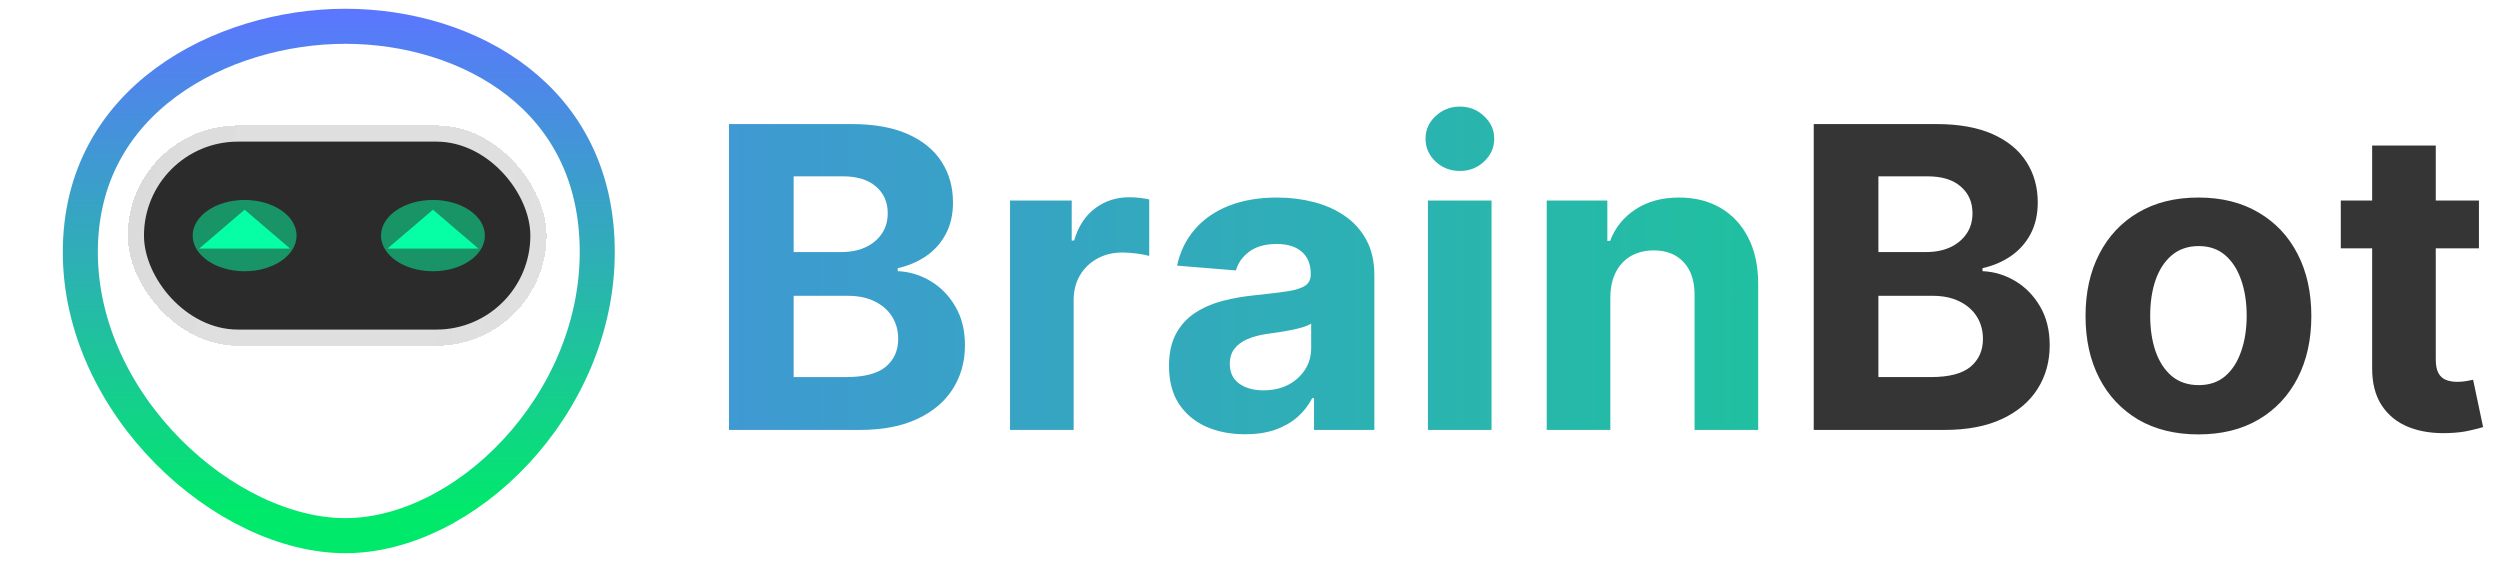 <svg width="214" height="48" viewBox="0 0 285 64" fill="none" xmlns="http://www.w3.org/2000/svg">
<path d="M68 28.773C68 37.468 64.256 45.587 58.714 51.544C53.151 57.522 45.96 61.137 39.241 61.137C32.499 61.137 24.922 57.502 18.983 51.5C13.067 45.52 9 37.411 9 28.773C9 20.043 12.995 13.671 18.75 9.42C24.563 5.127 32.19 3 39.241 3C46.294 3 53.526 5.078 58.948 9.314C64.31 13.504 68 19.871 68 28.773Z" fill="white" stroke="url(#paint0_linear_108_44)" stroke-width="4"/>
<g filter="url(#filter0_d_108_44)">
<rect x="14.412" y="14.315" width="47.806" height="25.151" rx="12.575" fill="url(#paint1_linear_108_44)" fill-opacity="0.2" shape-rendering="crispEdges"/>
</g>
<g filter="url(#filter1_d_108_44)">
<rect x="16.265" y="16.164" width="44.1" height="21.452" rx="10.726" fill="#2B2B2B"/>
</g>
<g filter="url(#filter2_f_108_44)">
<ellipse cx="49.247" cy="26.89" rx="5.929" ry="4.068" fill="#06FEA5" fill-opacity="0.5"/>
</g>
<g filter="url(#filter3_b_108_44)">
<path d="M49.247 23.931L54.436 28.37H44.059L49.247 23.931Z" fill="#06FEA5"/>
</g>
<g filter="url(#filter4_f_108_44)">
<ellipse cx="27.753" cy="26.89" rx="5.929" ry="4.068" fill="#06FEA5" fill-opacity="0.5"/>
</g>
<path d="M27.753 23.931L32.941 28.37H22.564L27.753 23.931Z" fill="#06FEA5"/>
<path d="M83.034 49.069V14.159H97.011C99.579 14.159 101.722 14.54 103.438 15.301C105.153 16.063 106.443 17.12 107.307 18.472C108.17 19.813 108.602 21.358 108.602 23.108C108.602 24.472 108.33 25.671 107.784 26.705C107.239 27.728 106.489 28.569 105.534 29.228C104.591 29.875 103.511 30.335 102.295 30.608V30.949C103.625 31.006 104.869 31.381 106.028 32.074C107.199 32.767 108.148 33.739 108.875 34.989C109.602 36.228 109.966 37.705 109.966 39.421C109.966 41.273 109.506 42.926 108.585 44.381C107.676 45.824 106.33 46.966 104.545 47.807C102.761 48.648 100.563 49.069 97.949 49.069H83.034ZM90.415 43.034H96.432C98.489 43.034 99.989 42.642 100.932 41.858C101.875 41.063 102.347 40.006 102.347 38.688C102.347 37.722 102.114 36.87 101.648 36.131C101.182 35.392 100.517 34.813 99.653 34.392C98.801 33.972 97.784 33.762 96.602 33.762H90.415V43.034ZM90.415 28.767H95.886C96.898 28.767 97.796 28.591 98.579 28.239C99.375 27.875 100 27.364 100.455 26.705C100.92 26.046 101.153 25.256 101.153 24.335C101.153 23.074 100.705 22.057 99.807 21.284C98.921 20.512 97.659 20.125 96.023 20.125H90.415V28.767ZM115.112 49.069V22.887H122.152V27.455H122.425C122.902 25.83 123.703 24.603 124.828 23.773C125.953 22.932 127.248 22.512 128.714 22.512C129.078 22.512 129.47 22.534 129.891 22.58C130.311 22.625 130.68 22.688 130.998 22.767V29.21C130.658 29.108 130.186 29.017 129.584 28.938C128.981 28.858 128.43 28.819 127.93 28.819C126.862 28.819 125.908 29.051 125.067 29.517C124.237 29.972 123.578 30.608 123.089 31.426C122.612 32.245 122.373 33.188 122.373 34.256V49.069H115.112ZM141.949 49.563C140.278 49.563 138.79 49.273 137.483 48.694C136.176 48.103 135.142 47.233 134.38 46.086C133.63 44.926 133.255 43.483 133.255 41.756C133.255 40.301 133.522 39.08 134.057 38.091C134.591 37.103 135.318 36.307 136.238 35.705C137.159 35.103 138.204 34.648 139.375 34.341C140.557 34.034 141.795 33.819 143.091 33.694C144.613 33.534 145.841 33.387 146.772 33.25C147.704 33.103 148.38 32.887 148.801 32.603C149.221 32.319 149.432 31.898 149.432 31.341V31.239C149.432 30.159 149.091 29.324 148.409 28.733C147.738 28.142 146.784 27.847 145.545 27.847C144.238 27.847 143.199 28.137 142.426 28.716C141.653 29.284 141.142 30 140.892 30.864L134.176 30.319C134.517 28.728 135.187 27.353 136.187 26.194C137.187 25.023 138.477 24.125 140.057 23.5C141.647 22.864 143.488 22.546 145.579 22.546C147.034 22.546 148.426 22.716 149.755 23.057C151.096 23.398 152.284 23.926 153.318 24.642C154.363 25.358 155.187 26.279 155.79 27.404C156.392 28.517 156.693 29.853 156.693 31.409V49.069H149.807V45.438H149.602C149.182 46.256 148.619 46.978 147.915 47.603C147.21 48.216 146.363 48.699 145.375 49.051C144.386 49.392 143.244 49.563 141.949 49.563ZM144.028 44.551C145.096 44.551 146.04 44.341 146.858 43.921C147.676 43.489 148.318 42.909 148.784 42.182C149.25 41.455 149.483 40.631 149.483 39.711V36.932C149.255 37.08 148.943 37.216 148.545 37.341C148.159 37.455 147.721 37.563 147.233 37.665C146.744 37.756 146.255 37.841 145.767 37.921C145.278 37.989 144.835 38.051 144.437 38.108C143.585 38.233 142.841 38.432 142.204 38.705C141.568 38.978 141.074 39.347 140.721 39.813C140.369 40.267 140.193 40.836 140.193 41.517C140.193 42.506 140.551 43.262 141.267 43.784C141.994 44.296 142.915 44.551 144.028 44.551ZM162.806 49.069V22.887H170.068V49.069H162.806ZM166.454 19.512C165.375 19.512 164.449 19.154 163.676 18.438C162.914 17.71 162.534 16.841 162.534 15.83C162.534 14.83 162.914 13.972 163.676 13.256C164.449 12.529 165.375 12.165 166.454 12.165C167.534 12.165 168.454 12.529 169.216 13.256C169.988 13.972 170.375 14.83 170.375 15.83C170.375 16.841 169.988 17.71 169.216 18.438C168.454 19.154 167.534 19.512 166.454 19.512ZM183.626 33.932V49.069H176.365V22.887H183.285V27.506H183.592C184.171 25.983 185.143 24.779 186.507 23.892C187.87 22.995 189.524 22.546 191.467 22.546C193.285 22.546 194.87 22.944 196.223 23.739C197.575 24.534 198.626 25.671 199.376 27.148C200.126 28.614 200.501 30.364 200.501 32.398V49.069H193.24V33.694C193.251 32.091 192.842 30.841 192.012 29.944C191.183 29.034 190.041 28.58 188.586 28.58C187.609 28.58 186.745 28.79 185.995 29.21C185.257 29.631 184.677 30.245 184.257 31.051C183.848 31.847 183.637 32.807 183.626 33.932Z" fill="url(#paint2_linear_108_44)"/>
<path d="M206.84 49.069V14.159H220.818C223.386 14.159 225.528 14.54 227.244 15.301C228.96 16.063 230.249 17.12 231.113 18.472C231.977 19.813 232.409 21.358 232.409 23.108C232.409 24.472 232.136 25.671 231.59 26.705C231.045 27.728 230.295 28.569 229.34 29.228C228.397 29.875 227.318 30.335 226.102 30.608V30.949C227.431 31.006 228.676 31.381 229.835 32.074C231.005 32.767 231.954 33.739 232.681 34.989C233.409 36.228 233.772 37.705 233.772 39.421C233.772 41.273 233.312 42.926 232.391 44.381C231.482 45.824 230.136 46.966 228.352 47.807C226.568 48.648 224.369 49.069 221.755 49.069H206.84ZM214.221 43.034H220.238C222.295 43.034 223.795 42.642 224.738 41.858C225.681 41.063 226.153 40.006 226.153 38.688C226.153 37.722 225.92 36.87 225.454 36.131C224.988 35.392 224.323 34.813 223.46 34.392C222.607 33.972 221.59 33.762 220.409 33.762H214.221V43.034ZM214.221 28.767H219.693C220.704 28.767 221.602 28.591 222.386 28.239C223.181 27.875 223.806 27.364 224.261 26.705C224.727 26.046 224.96 25.256 224.96 24.335C224.96 23.074 224.511 22.057 223.613 21.284C222.727 20.512 221.465 20.125 219.829 20.125H214.221V28.767ZM250.748 49.58C248.1 49.58 245.81 49.017 243.879 47.892C241.958 46.756 240.475 45.176 239.43 43.154C238.384 41.12 237.862 38.762 237.862 36.08C237.862 33.375 238.384 31.012 239.43 28.989C240.475 26.955 241.958 25.375 243.879 24.25C245.81 23.114 248.1 22.546 250.748 22.546C253.396 22.546 255.68 23.114 257.6 24.25C259.532 25.375 261.021 26.955 262.066 28.989C263.112 31.012 263.634 33.375 263.634 36.08C263.634 38.762 263.112 41.12 262.066 43.154C261.021 45.176 259.532 46.756 257.6 47.892C255.68 49.017 253.396 49.58 250.748 49.58ZM250.782 43.955C251.987 43.955 252.992 43.614 253.799 42.932C254.606 42.239 255.214 41.296 255.623 40.103C256.043 38.909 256.254 37.551 256.254 36.029C256.254 34.506 256.043 33.148 255.623 31.955C255.214 30.762 254.606 29.819 253.799 29.125C252.992 28.432 251.987 28.085 250.782 28.085C249.566 28.085 248.543 28.432 247.714 29.125C246.896 29.819 246.276 30.762 245.856 31.955C245.447 33.148 245.242 34.506 245.242 36.029C245.242 37.551 245.447 38.909 245.856 40.103C246.276 41.296 246.896 42.239 247.714 42.932C248.543 43.614 249.566 43.955 250.782 43.955ZM282.762 22.887V28.341H266.995V22.887H282.762ZM270.574 16.614H277.836V41.023C277.836 41.694 277.938 42.216 278.143 42.591C278.347 42.955 278.631 43.211 278.995 43.358C279.37 43.506 279.802 43.58 280.29 43.58C280.631 43.58 280.972 43.551 281.313 43.495C281.654 43.426 281.915 43.375 282.097 43.341L283.239 48.745C282.876 48.858 282.364 48.989 281.705 49.137C281.046 49.296 280.245 49.392 279.302 49.426C277.552 49.495 276.018 49.262 274.699 48.728C273.393 48.194 272.376 47.364 271.648 46.239C270.921 45.114 270.563 43.694 270.574 41.978V16.614Z" fill="#353535"/>
<defs>
<filter id="filter0_d_108_44" x="0.412" y="0.315" width="75.806" height="53.151" filterUnits="userSpaceOnUse" color-interpolation-filters="sRGB">
<feFlood flood-opacity="0" result="BackgroundImageFix"/>
<feColorMatrix in="SourceAlpha" type="matrix" values="0 0 0 0 0 0 0 0 0 0 0 0 0 0 0 0 0 0 127 0" result="hardAlpha"/>
<feMorphology radius="4" operator="dilate" in="SourceAlpha" result="effect1_dropShadow_108_44"/>
<feOffset/>
<feGaussianBlur stdDeviation="5"/>
<feComposite in2="hardAlpha" operator="out"/>
<feColorMatrix type="matrix" values="0 0 0 0 0 0 0 0 0 0 0 0 0 0 0 0 0 0 0.09 0"/>
<feBlend mode="normal" in2="BackgroundImageFix" result="effect1_dropShadow_108_44"/>
<feBlend mode="normal" in="SourceGraphic" in2="effect1_dropShadow_108_44" result="shape"/>
</filter>
<filter id="filter1_d_108_44" x="2.265" y="2.164" width="72.1" height="49.452" filterUnits="userSpaceOnUse" color-interpolation-filters="sRGB">
<feFlood flood-opacity="0" result="BackgroundImageFix"/>
<feColorMatrix in="SourceAlpha" type="matrix" values="0 0 0 0 0 0 0 0 0 0 0 0 0 0 0 0 0 0 127 0" result="hardAlpha"/>
<feMorphology radius="4" operator="dilate" in="SourceAlpha" result="effect1_dropShadow_108_44"/>
<feOffset/>
<feGaussianBlur stdDeviation="5"/>
<feComposite in2="hardAlpha" operator="out"/>
<feColorMatrix type="matrix" values="0 0 0 0 0 0 0 0 0 0 0 0 0 0 0 0 0 0 0.09 0"/>
<feBlend mode="normal" in2="BackgroundImageFix" result="effect1_dropShadow_108_44"/>
<feBlend mode="normal" in="SourceGraphic" in2="effect1_dropShadow_108_44" result="shape"/>
</filter>
<filter id="filter2_f_108_44" x="33.318" y="12.822" width="31.859" height="28.137" filterUnits="userSpaceOnUse" color-interpolation-filters="sRGB">
<feFlood flood-opacity="0" result="BackgroundImageFix"/>
<feBlend mode="normal" in="SourceGraphic" in2="BackgroundImageFix" result="shape"/>
<feGaussianBlur stdDeviation="5" result="effect1_foregroundBlur_108_44"/>
</filter>
<filter id="filter3_b_108_44" x="24.059" y="3.932" width="50.377" height="44.438" filterUnits="userSpaceOnUse" color-interpolation-filters="sRGB">
<feFlood flood-opacity="0" result="BackgroundImageFix"/>
<feGaussianBlur in="BackgroundImageFix" stdDeviation="10"/>
<feComposite in2="SourceAlpha" operator="in" result="effect1_backgroundBlur_108_44"/>
<feBlend mode="normal" in="SourceGraphic" in2="effect1_backgroundBlur_108_44" result="shape"/>
</filter>
<filter id="filter4_f_108_44" x="11.824" y="12.822" width="31.859" height="28.137" filterUnits="userSpaceOnUse" color-interpolation-filters="sRGB">
<feFlood flood-opacity="0" result="BackgroundImageFix"/>
<feBlend mode="normal" in="SourceGraphic" in2="BackgroundImageFix" result="shape"/>
<feGaussianBlur stdDeviation="5" result="effect1_foregroundBlur_108_44"/>
</filter>
<linearGradient id="paint0_linear_108_44" x1="38.5" y1="1" x2="38.5" y2="58.479" gradientUnits="userSpaceOnUse">
<stop stop-color="#5B76FF"/>
<stop offset="1" stop-color="#00E96B"/>
</linearGradient>
<linearGradient id="paint1_linear_108_44" x1="14.814" y1="23.204" x2="59.913" y2="32.572" gradientUnits="userSpaceOnUse">
<stop stop-color="#151515" stop-opacity="0.77"/>
<stop offset="0.249" stop-color="#202020" stop-opacity="0.73"/>
<stop offset="0.797" stop-color="#202020" stop-opacity="0.73"/>
<stop offset="0.99" stop-color="#151515" stop-opacity="0.67"/>
</linearGradient>
<linearGradient id="paint2_linear_108_44" x1="-23.099" y1="32.069" x2="325.76" y2="32.069" gradientUnits="userSpaceOnUse">
<stop stop-color="#5B76FF"/>
<stop offset="1" stop-color="#00E96B"/>
</linearGradient>
</defs>
</svg>
